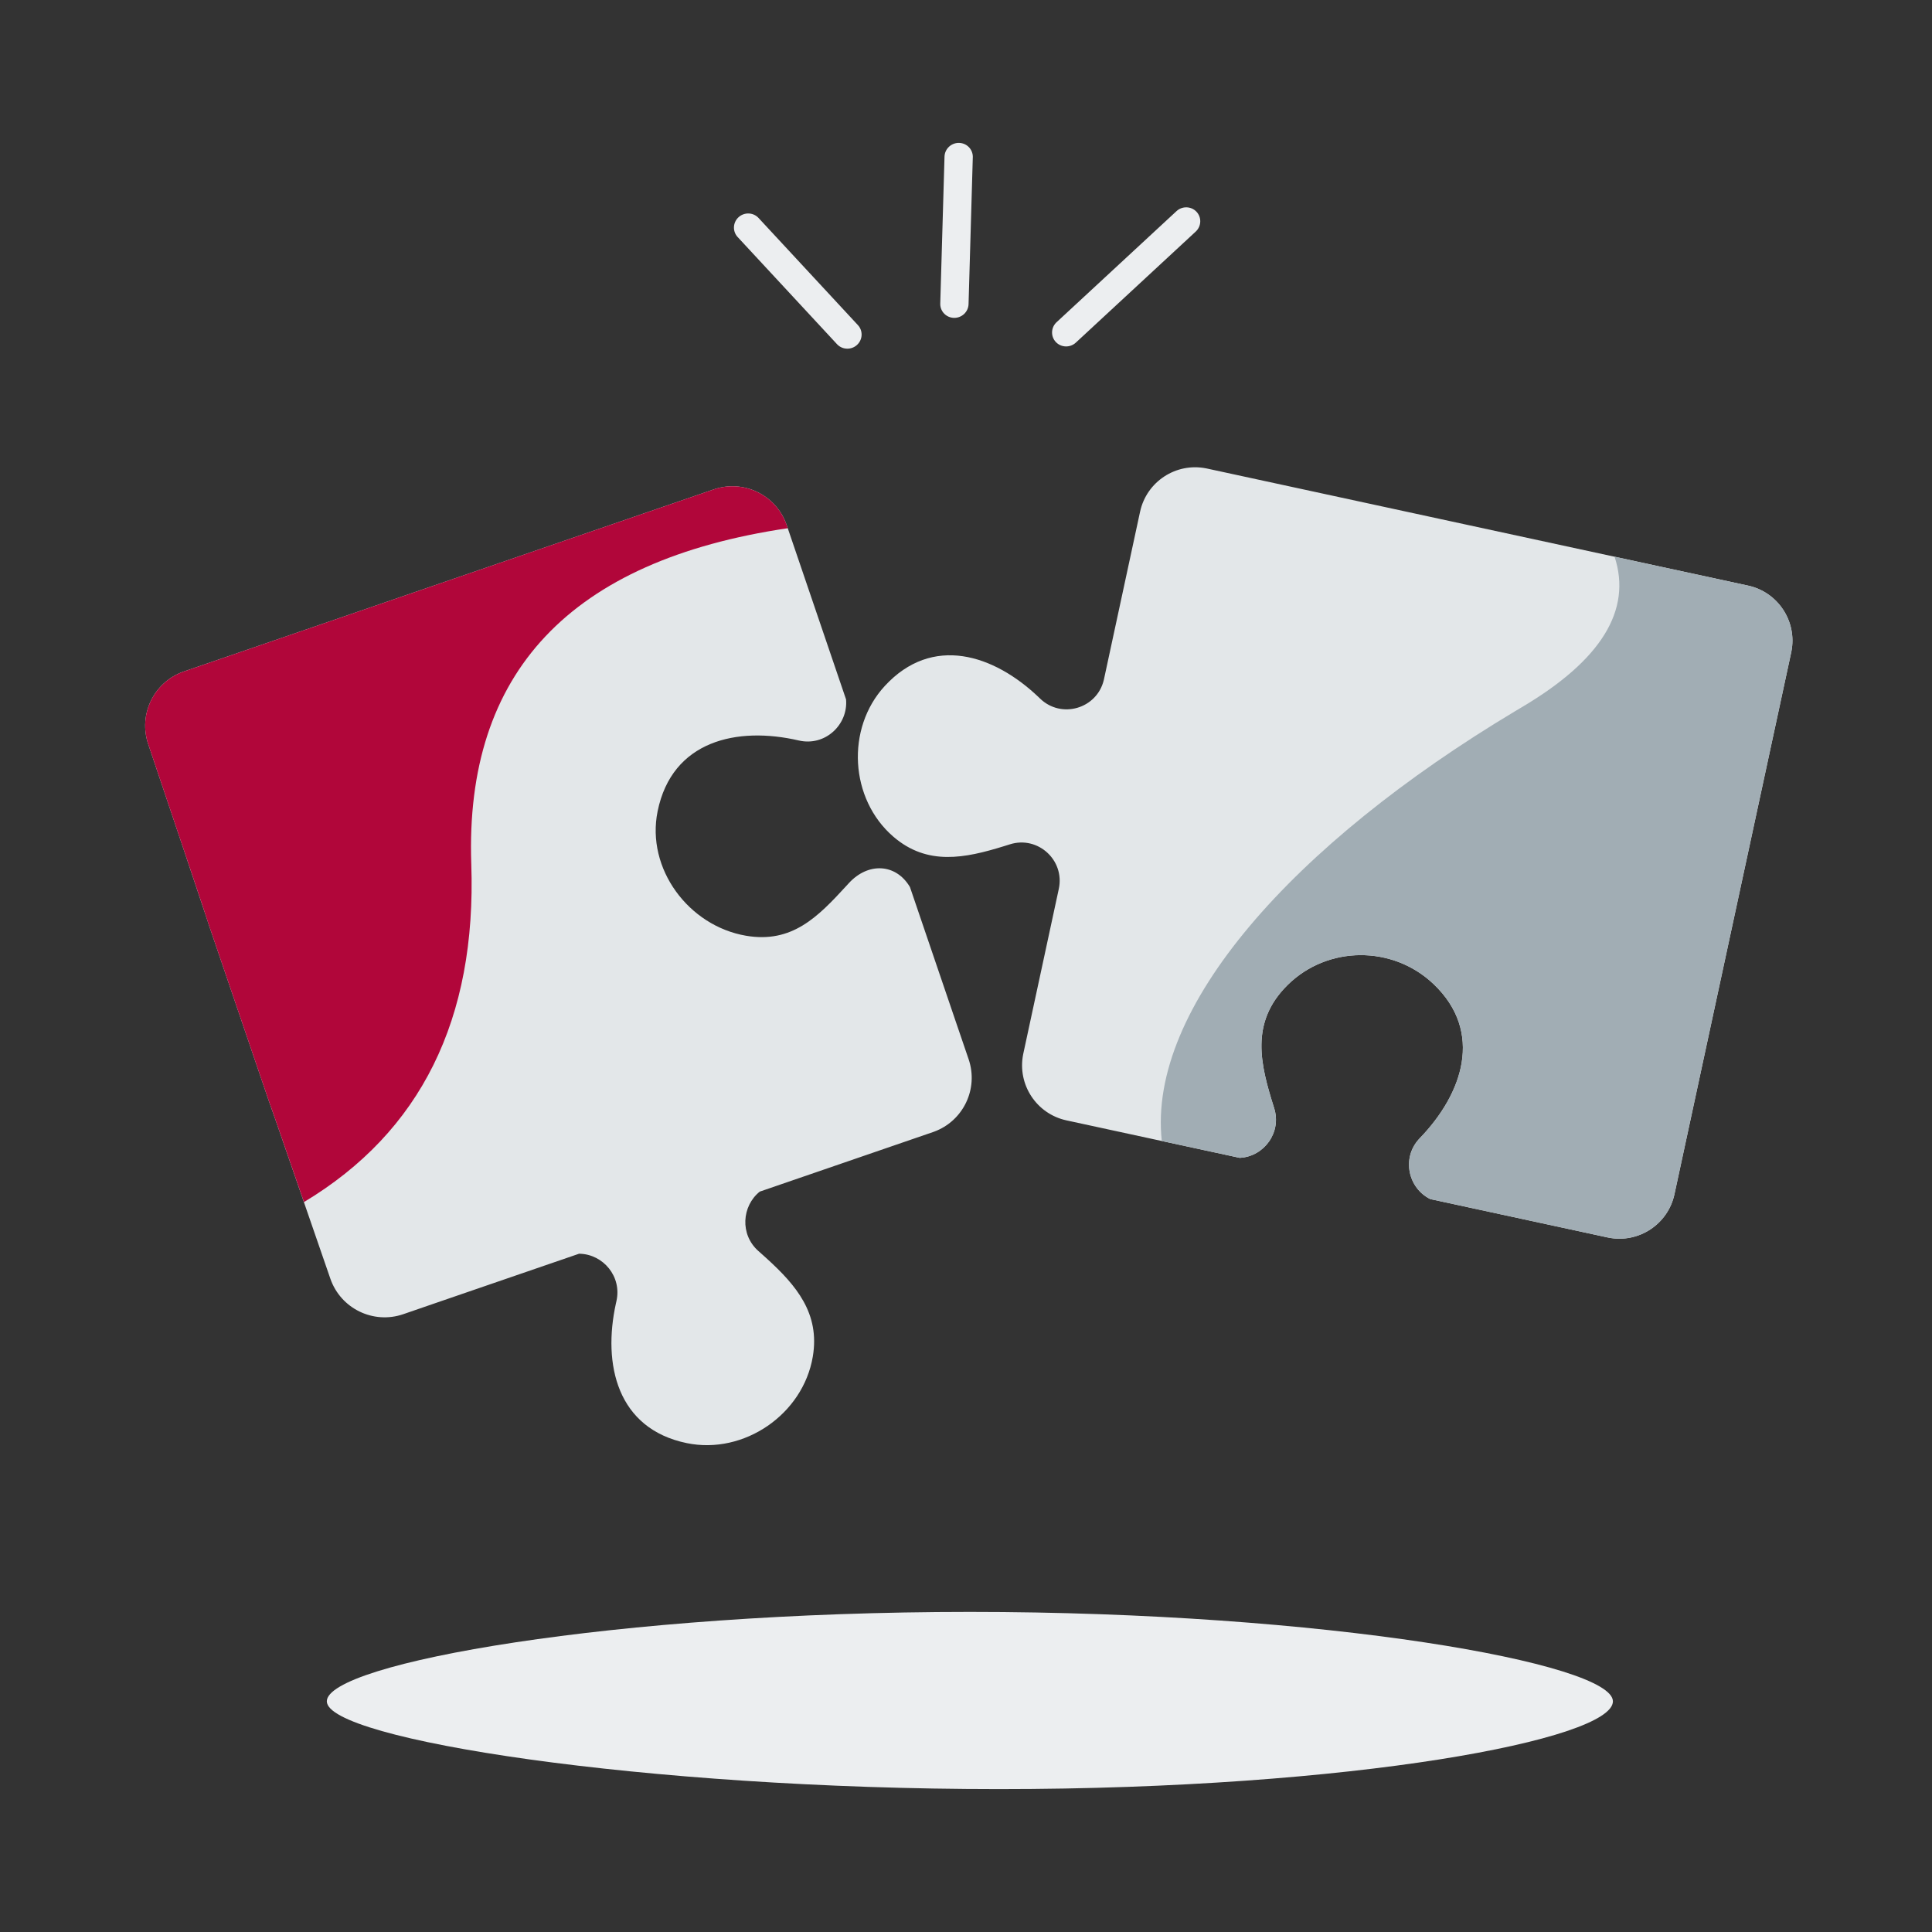 <svg width="676" height="676" viewBox="0 0 676 676" xmlns="http://www.w3.org/2000/svg"><rect x="0" y="0" width="676" height="676" fill="#333333" stroke="none"/><g fill="none" fill-rule="evenodd"><path d="M339.352 564c124.264 0 225 17.998 225 31.291S473.82 626 349.556 626s-235.204-17.416-235.204-30.709S215.088 564 339.352 564zM265.247 76.094l.166.17 34.767 37.49c1.844 1.988 1.701 5.094-.318 6.937-1.96 1.789-4.968 1.73-6.828-.092l-.166-.17-34.768-37.49c-1.844-1.988-1.701-5.094.318-6.937 1.96-1.789 4.968-1.73 6.829.092zm153.4-2.005c1.804 1.916 1.745 4.898-.094 6.77l-.172.168-41.95 38.855c-2.006 1.858-5.139 1.764-6.997-.21-1.804-1.916-1.744-4.899.095-6.771l.172-.167 41.95-38.856c2.006-1.858 5.138-1.764 6.997.21zM335.573 50c2.652.055 4.758 2.17 4.808 4.772l-.002.238-1.486 51.407c-.079 2.71-2.358 4.861-5.091 4.805-2.653-.055-4.758-2.17-4.808-4.772l.001-.238 1.487-51.407c.078-2.71 2.358-4.862 5.09-4.805z" fill="#ECEEF0"/><path d="M275.156 183.43l.117.334 20.758 60.955c.77 8.84-7.317 16.518-16.543 14.372-21.54-5.007-44.35.008-49.39 24.768-4.087 20.076 10.83 40.136 30.96 43.557 16.052 2.73 25.1-6.578 35.017-17.388l.923-1.007c6.715-7.331 16.319-6.898 21.233 1.098l.167.278 15.785 46.354 4.736 13.871c3.54 10.374-1.888 21.645-12.15 25.372l-.332.117-60.61 20.835c-6.253 5.037-7.016 14.994-.453 20.798l1.702 1.515 1.344 1.216c10.126 9.244 18.528 19.057 15.98 34.185-3.407 20.22-24.082 34.393-44.069 30.29-24.4-5.01-29.54-27.518-24.806-48.961l.147-.65c2.008-8.727-4.657-16.432-12.79-16.656l-.279-.004-50.44 17.34-11.04 3.806c-10.49 3.616-21.924-1.951-25.54-12.442l-19.098-55.286c-1.362-3.917-2.251-6.451-2.425-6.896l-.03-.07-21.078-61.871-.033-.122-.391-1.216c-2.3-7.018-13.428-40.067-20.677-61.575-3.492-10.357 1.943-21.576 12.178-25.29l.332-.117 185.366-63.699c10.401-3.574 21.718 1.88 25.43 12.188zm123.751-4.373c2.268-10.534 12.566-17.27 23.094-15.184l.34.07 189.29 40.953c10.518 2.276 17.245 12.558 15.168 23.076l-.07.34-40.842 189.546c-2.27 10.533-12.567 17.271-23.095 15.182l-.34-.07-61.992-13.412c-7.75-3.797-10.129-14.349-3.893-21.082l.216-.228c15.04-15.542 22.439-37.126 4.843-53.904-14.29-13.628-37.136-13.55-51.151.358-13.247 13.145-9.45 27.852-4.66 43.003 2.701 8.542-3.502 16.843-11.783 17.405l-.277.016-60.59-13.108c-10.52-2.275-17.247-12.558-15.17-23.074l.07-.34 12.406-57.583c2.166-10.046-7.321-18.688-17.11-15.594l-2.142.67c-13.55 4.176-26.699 6.94-38.636-3.344-15.282-13.17-16.667-37.879-3.02-52.708 16.662-18.107 38.23-11.009 53.866 3.907l.472.454c7.461 7.247 19.92 3.567 22.316-6.474l.07-.307 12.62-58.568z" fill="#E3E7E9"/><path d="M564.934 194.792l46.696 10.104c10.52 2.276 17.246 12.558 15.169 23.076l-.07.34-40.842 189.546c-2.27 10.533-12.567 17.271-23.095 15.182l-.34-.07-61.992-13.412c-7.75-3.797-10.129-14.349-3.893-21.082l.216-.228c15.04-15.542 22.439-37.126 4.843-53.904-14.29-13.628-37.136-13.55-51.151.358-12.982 12.883-9.595 27.264-4.946 42.095l.286.908c2.701 8.542-3.502 16.843-11.783 17.405l-.277.016-27.243-5.891c-5.119-46.644 46.082-103.968 123.646-150.406l2.358-1.404c27.761-16.43 38.567-33.974 32.418-52.633z" fill="#A1ADB4"/><path d="M249.727 171.241c10.513-3.613 21.961 1.999 25.546 12.523l.36 1.056c-76.126 11.277-113.037 50.444-110.733 117.5 1.866 54.285-17.651 93.713-58.55 118.284-6.353-18.402-12.226-35.37-12.32-35.472L72.952 323.26c.017-.219-12.978-38.812-21.101-62.913-3.53-10.468 2.061-21.817 12.51-25.407z" fill="#B1063A"/></g></svg>